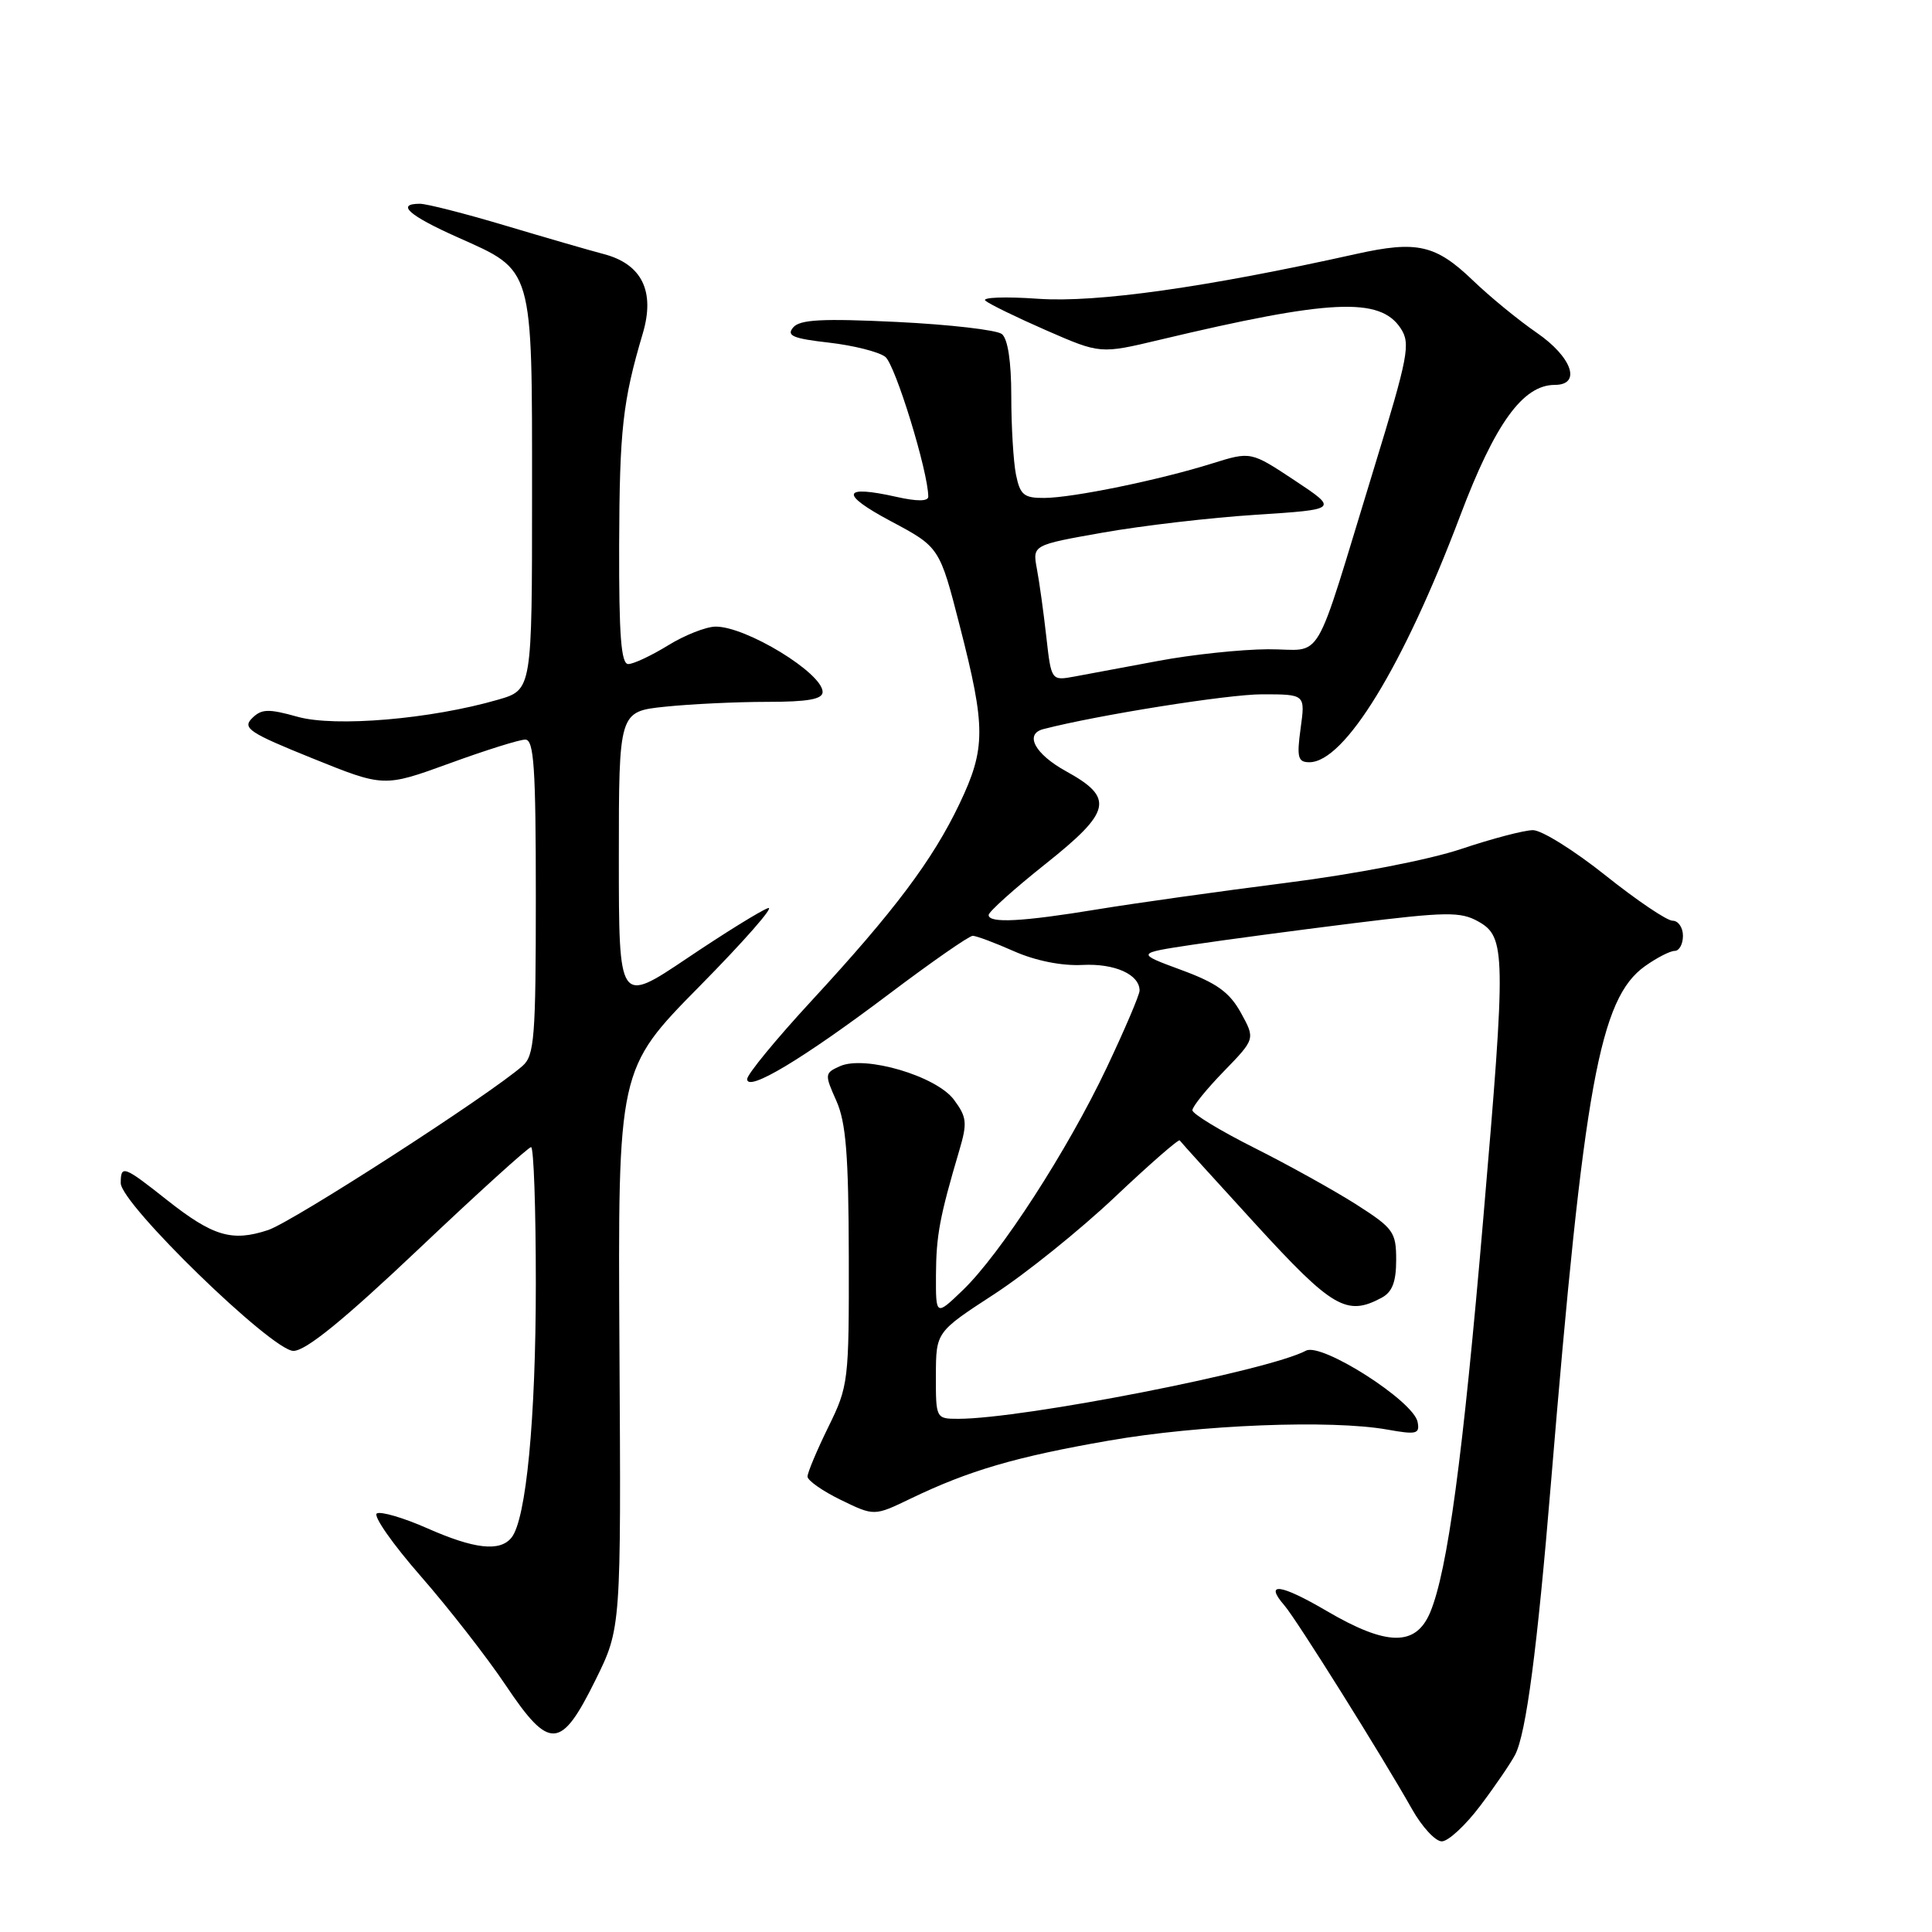 <?xml version="1.0" encoding="UTF-8" standalone="no"?>
<!DOCTYPE svg PUBLIC "-//W3C//DTD SVG 1.1//EN" "http://www.w3.org/Graphics/SVG/1.1/DTD/svg11.dtd" >
<svg xmlns="http://www.w3.org/2000/svg" xmlns:xlink="http://www.w3.org/1999/xlink" version="1.1" viewBox="0 0 256 256">
 <g >
 <path fill="currentColor"
d=" M 196.16 239.25 C 198.13 236.64 200.20 233.60 200.77 232.50 C 202.22 229.68 203.69 218.52 205.51 196.50 C 209.88 143.72 211.96 132.30 217.97 128.02 C 219.53 126.91 221.30 126.00 221.90 126.00 C 222.51 126.00 223.00 125.10 223.00 124.00 C 223.00 122.90 222.38 122.00 221.63 122.00 C 220.87 122.00 216.88 119.30 212.74 116.00 C 208.61 112.70 204.28 110.00 203.13 110.00 C 201.98 110.00 197.71 111.12 193.63 112.49 C 189.34 113.93 179.53 115.83 170.36 116.99 C 161.64 118.10 150.45 119.67 145.50 120.48 C 135.43 122.14 131.00 122.37 131.00 121.24 C 131.00 120.82 134.38 117.78 138.52 114.49 C 147.29 107.51 147.68 105.73 141.25 102.19 C 137.13 99.92 135.70 97.27 138.25 96.61 C 145.44 94.75 162.70 92.00 167.23 92.00 C 172.96 92.00 172.96 92.00 172.34 96.50 C 171.81 100.37 171.98 101.00 173.50 101.00 C 178.16 101.00 185.95 88.28 193.47 68.37 C 198.10 56.11 201.79 51.00 206.02 51.00 C 209.59 51.00 208.31 47.31 203.61 44.08 C 201.20 42.42 197.39 39.30 195.16 37.15 C 190.23 32.42 187.76 31.86 179.71 33.65 C 159.83 38.08 145.28 40.13 137.57 39.59 C 133.20 39.28 130.05 39.40 130.57 39.84 C 131.08 40.29 134.72 42.06 138.65 43.78 C 145.80 46.90 145.80 46.90 153.65 45.03 C 176.24 39.65 182.86 39.33 185.60 43.51 C 186.93 45.54 186.62 47.17 182.04 62.12 C 173.80 88.99 175.56 85.99 168.01 86.03 C 164.43 86.05 157.90 86.74 153.50 87.57 C 149.10 88.39 144.10 89.32 142.40 89.64 C 139.30 90.21 139.30 90.21 138.64 84.36 C 138.28 81.14 137.72 77.09 137.39 75.36 C 136.81 72.22 136.81 72.22 146.15 70.57 C 151.29 69.66 160.41 68.59 166.42 68.21 C 177.34 67.50 177.34 67.50 171.54 63.65 C 165.74 59.81 165.74 59.81 160.62 61.41 C 153.60 63.61 142.15 65.96 138.38 65.98 C 135.67 66.00 135.17 65.58 134.62 62.88 C 134.28 61.16 134.00 56.49 134.00 52.50 C 134.00 47.89 133.54 44.89 132.75 44.26 C 132.06 43.72 125.81 43.00 118.85 42.66 C 108.90 42.18 105.96 42.34 105.09 43.40 C 104.18 44.48 105.08 44.86 109.84 45.40 C 113.07 45.77 116.42 46.61 117.30 47.28 C 118.62 48.29 123.00 62.53 123.00 65.81 C 123.00 66.44 121.52 66.45 118.84 65.85 C 111.55 64.21 111.23 65.43 118.00 69.04 C 124.50 72.50 124.50 72.50 127.19 83.00 C 130.63 96.40 130.63 99.18 127.14 106.50 C 123.59 113.95 118.50 120.73 107.53 132.61 C 102.84 137.69 99.00 142.36 99.00 142.99 C 99.00 144.75 106.36 140.34 117.75 131.75 C 123.40 127.49 128.41 124.00 128.89 124.00 C 129.36 124.00 131.83 124.92 134.37 126.05 C 137.23 127.31 140.69 128.00 143.43 127.86 C 147.71 127.64 151.00 129.12 151.00 131.26 C 151.00 131.81 149.04 136.41 146.64 141.48 C 141.46 152.41 132.58 166.14 127.58 170.95 C 124.00 174.39 124.00 174.39 124.02 168.95 C 124.05 163.70 124.51 161.24 127.12 152.41 C 128.19 148.79 128.11 148.02 126.41 145.73 C 124.08 142.58 114.63 139.80 111.31 141.27 C 109.26 142.19 109.25 142.34 110.82 145.86 C 112.10 148.74 112.44 153.03 112.47 166.50 C 112.50 183.05 112.43 183.65 109.75 189.10 C 108.24 192.18 107.00 195.13 107.00 195.65 C 107.00 196.17 108.99 197.57 111.42 198.75 C 115.84 200.90 115.84 200.90 120.67 198.57 C 128.40 194.85 134.56 193.04 146.92 190.89 C 159.00 188.78 176.39 188.10 183.84 189.43 C 187.70 190.12 188.15 190.01 187.84 188.42 C 187.31 185.64 175.12 177.86 173.05 178.97 C 168.09 181.63 135.57 188.00 126.97 188.00 C 124.02 188.00 124.00 187.96 124.01 182.25 C 124.03 176.50 124.03 176.50 131.71 171.50 C 135.94 168.75 143.14 162.95 147.73 158.61 C 152.31 154.28 156.18 150.90 156.32 151.11 C 156.46 151.33 161.00 156.34 166.41 162.25 C 176.55 173.33 178.45 174.44 183.07 171.96 C 184.48 171.21 185.00 169.86 185.00 166.95 C 185.00 163.25 184.64 162.75 179.75 159.62 C 176.86 157.78 170.79 154.40 166.25 152.12 C 161.71 149.84 158.00 147.59 158.00 147.11 C 158.00 146.63 159.87 144.31 162.17 141.95 C 166.33 137.66 166.33 137.66 164.42 134.19 C 162.91 131.47 161.22 130.25 156.51 128.52 C 150.53 126.31 150.53 126.31 158.01 125.18 C 162.13 124.56 171.74 123.28 179.36 122.33 C 191.64 120.81 193.53 120.79 195.86 122.09 C 199.53 124.14 199.57 126.19 196.55 161.36 C 193.83 193.20 191.81 208.11 189.51 213.64 C 187.60 218.19 183.78 218.14 175.79 213.46 C 169.65 209.86 167.46 209.58 170.20 212.74 C 171.82 214.62 183.13 232.68 187.11 239.74 C 188.43 242.08 190.20 243.99 191.04 243.99 C 191.89 244.00 194.20 241.86 196.16 239.25 Z  M 78.90 222.62 C 82.30 215.74 82.30 215.74 82.08 178.71 C 81.87 141.67 81.87 141.67 92.68 130.70 C 98.63 124.67 102.72 120.00 101.77 120.33 C 100.82 120.65 95.98 123.65 91.02 126.99 C 82.00 133.05 82.00 133.05 82.00 113.67 C 82.00 94.28 82.00 94.28 88.15 93.64 C 91.53 93.29 97.60 93.00 101.65 93.00 C 107.05 93.00 109.00 92.65 109.00 91.69 C 109.00 89.18 98.82 82.98 94.80 83.03 C 93.53 83.05 90.70 84.17 88.50 85.53 C 86.30 86.88 83.94 87.99 83.25 87.99 C 82.30 88.00 82.01 84.21 82.04 72.25 C 82.09 56.93 82.51 53.16 85.17 44.19 C 86.83 38.59 85.05 34.98 79.98 33.66 C 78.07 33.16 72.18 31.45 66.89 29.87 C 61.60 28.29 56.54 27.00 55.64 27.00 C 52.42 27.00 54.16 28.55 60.63 31.44 C 70.75 35.96 70.50 35.09 70.50 65.41 C 70.50 91.41 70.50 91.41 66.00 92.71 C 57.12 95.29 44.41 96.37 39.44 94.98 C 35.55 93.89 34.65 93.92 33.39 95.18 C 32.09 96.48 33.04 97.11 41.39 100.48 C 50.87 104.31 50.87 104.31 59.54 101.16 C 64.30 99.42 68.83 98.00 69.60 98.00 C 70.75 98.00 71.00 101.66 71.00 118.85 C 71.00 137.44 70.81 139.86 69.25 141.23 C 64.88 145.08 38.77 161.92 35.52 162.99 C 30.74 164.57 28.22 163.82 22.13 159.01 C 16.38 154.46 16.00 154.32 16.00 156.77 C 16.00 159.52 36.05 179.00 38.88 179.00 C 40.52 179.00 45.51 174.94 55.48 165.50 C 63.32 158.07 70.02 152.00 70.37 152.00 C 70.72 152.00 71.00 160.13 71.00 170.06 C 71.00 188.01 69.72 201.36 67.77 203.75 C 66.23 205.65 62.84 205.26 56.56 202.48 C 53.43 201.10 50.44 200.23 49.93 200.54 C 49.42 200.86 52.03 204.60 55.75 208.85 C 59.46 213.10 64.53 219.60 67.00 223.29 C 72.82 231.98 74.32 231.89 78.90 222.62 Z "/>
</g>
</svg>